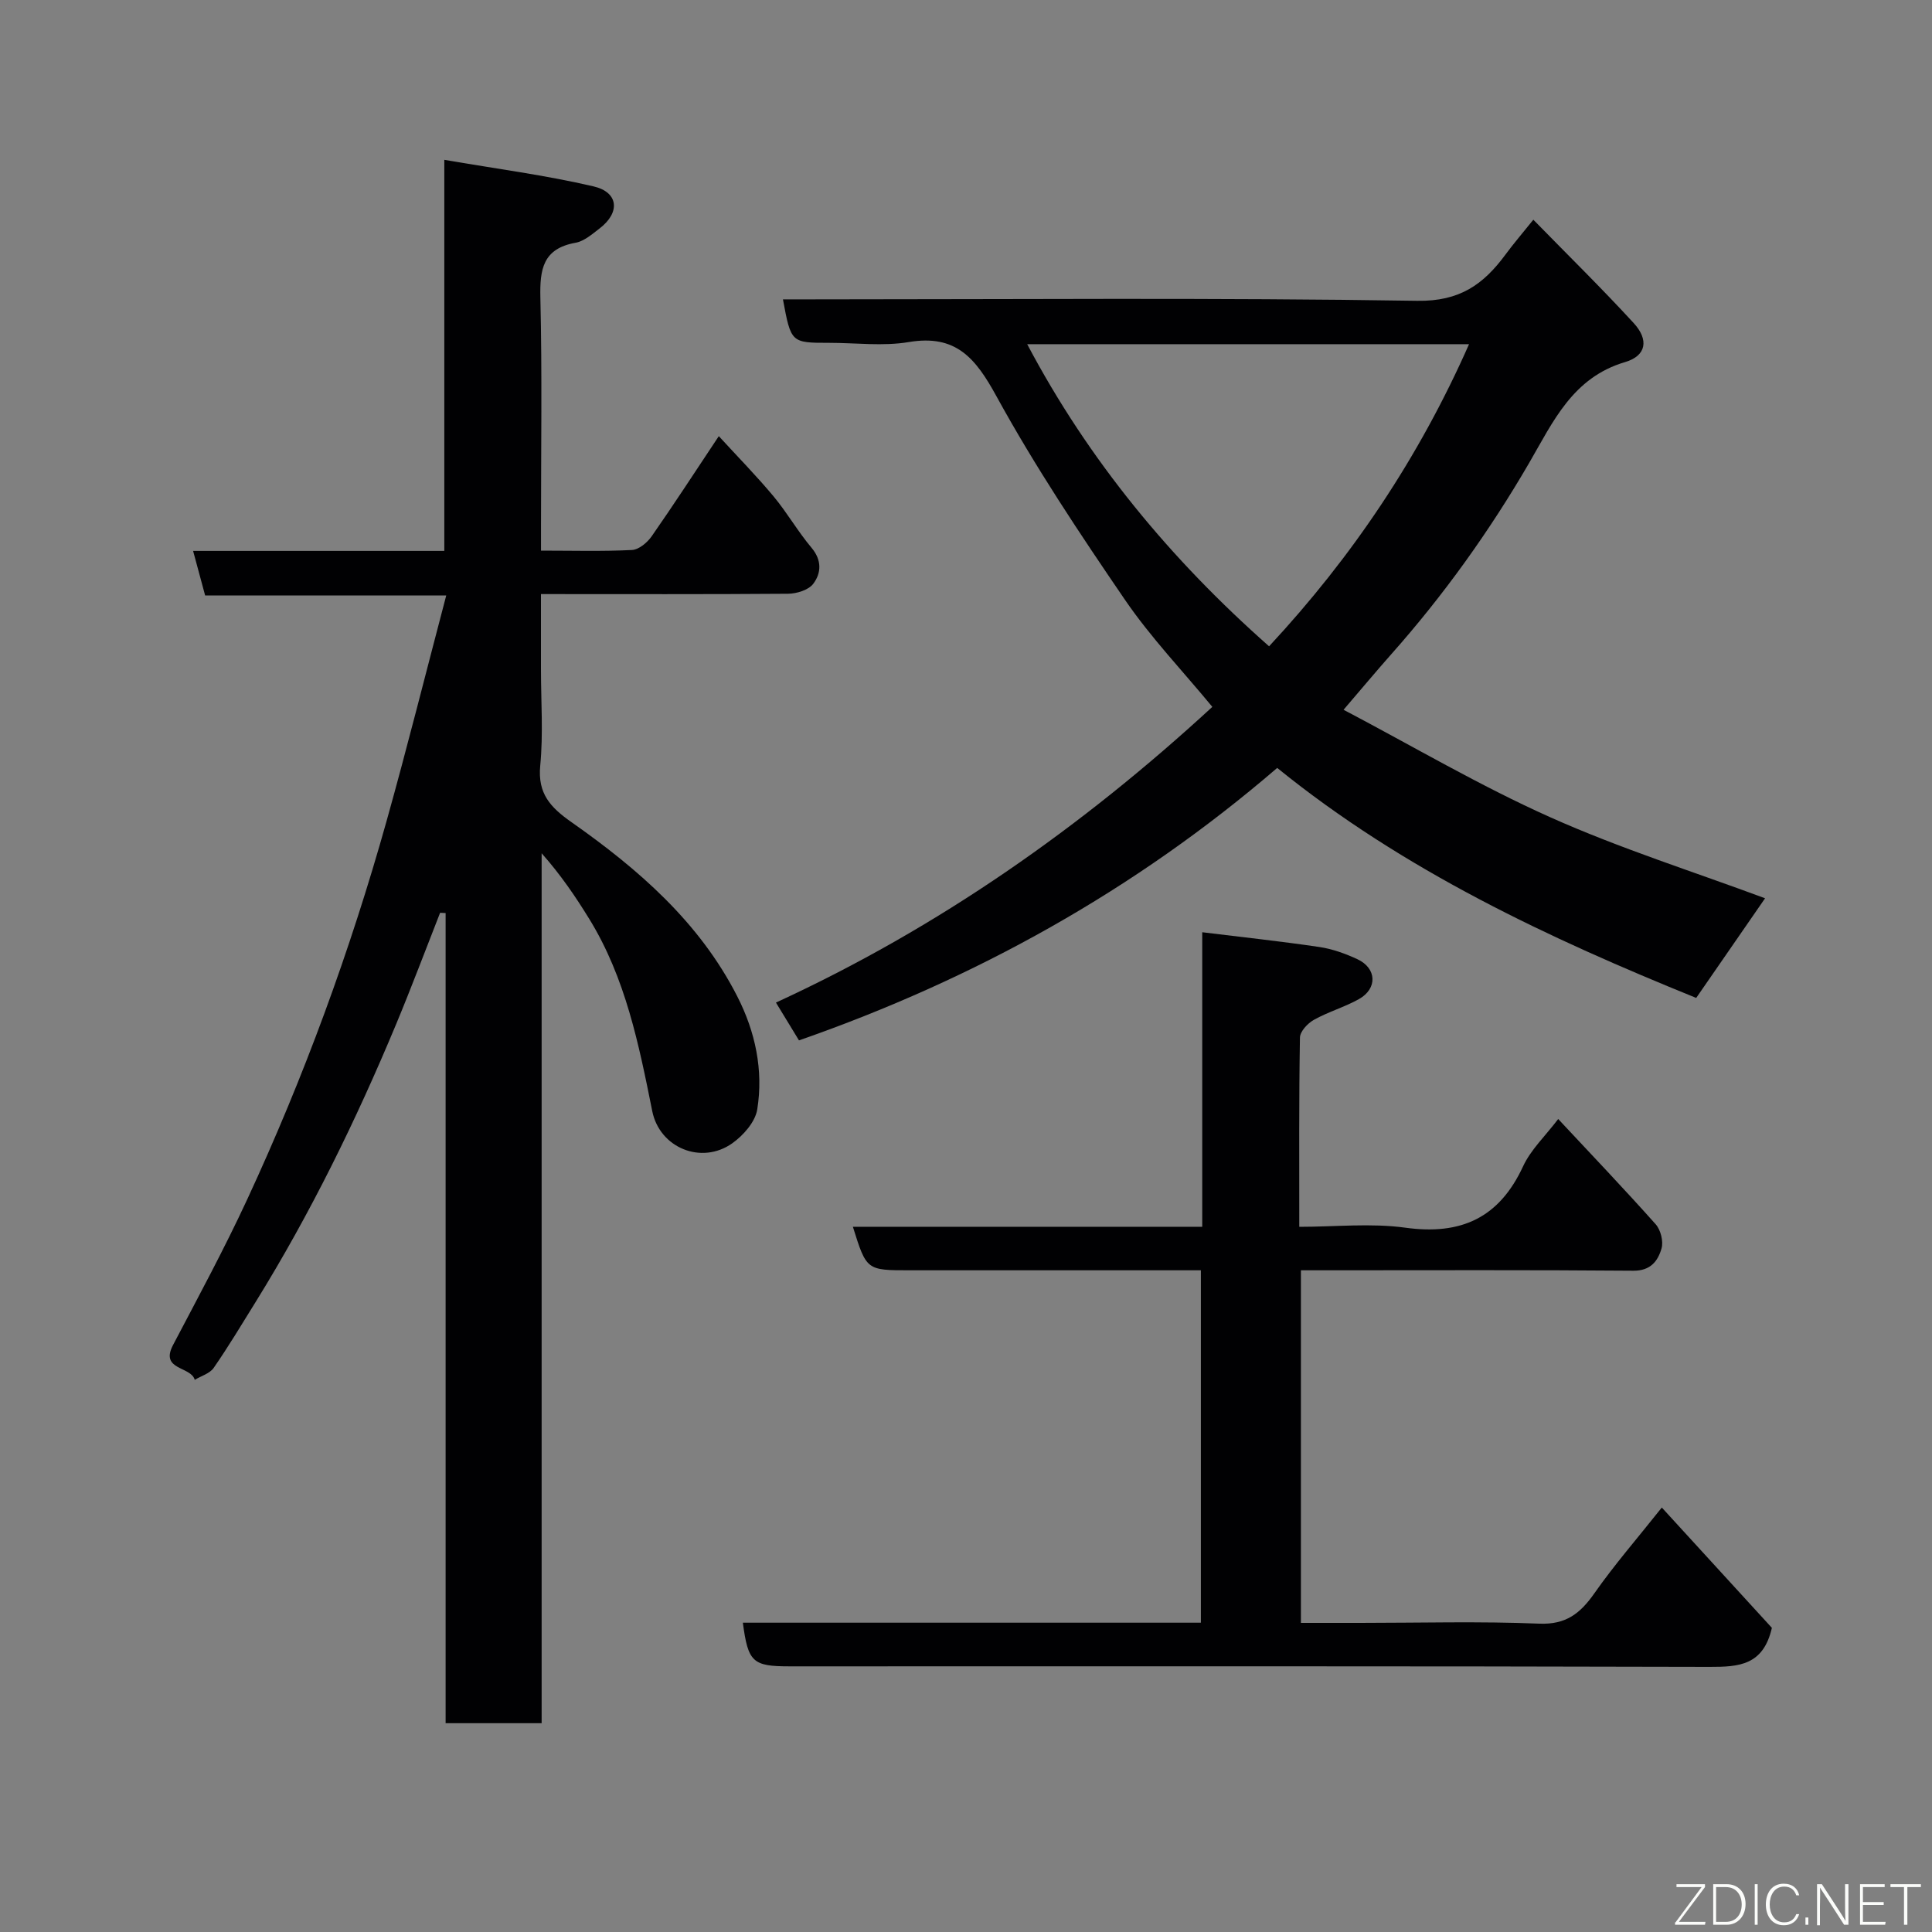 <svg enable-background="new 0 0 400 400" viewBox="0 0 400 400" xmlns="http://www.w3.org/2000/svg"><rect x="0" y="0" width="400" height="400" fill="#808080" stroke="none"/><path d="m91.12 188.98c-3.02 7.68-5.92 15.41-9.09 23.03-8.29 19.9-17.75 39.23-29.12 57.58-2.84 4.57-5.61 9.2-8.67 13.62-.81 1.17-2.59 1.66-3.92 2.47-.77-2.84-7.25-1.95-4.5-7.2 5.25-9.99 10.62-19.93 15.36-30.15 11.73-25.29 21.3-51.41 28.83-78.25 4.3-15.34 8.16-30.79 12.38-46.8-16.92 0-33.29 0-49.92 0-.85-3.16-1.6-5.92-2.49-9.22h52.01c0-26.87 0-53.27 0-80.97 10.79 1.86 20.97 3.18 30.9 5.5 5.21 1.22 5.54 5.42 1.27 8.69-1.54 1.18-3.21 2.66-5 2.98-6.78 1.21-7.42 5.52-7.28 11.41.37 15.65.13 31.32.13 46.99v5.34c6.59 0 12.72.18 18.83-.13 1.43-.07 3.18-1.54 4.09-2.85 4.57-6.55 8.92-13.25 13.89-20.72 3.99 4.35 7.84 8.27 11.35 12.48 2.81 3.38 5.02 7.27 7.85 10.63 2.18 2.59 2.01 5.26.36 7.45-.97 1.3-3.43 2.05-5.22 2.07-16.83.13-33.64.07-51.16.07v15.53c0 6.67.49 13.38-.15 19.98-.56 5.83 2.12 8.66 6.51 11.74 13.79 9.69 26.45 20.66 34.29 36.05 3.74 7.33 5.43 15.27 4.13 23.39-.41 2.59-2.88 5.39-5.18 7.02-6.37 4.51-15.04.94-16.56-6.67-2.76-13.77-5.52-27.52-13-39.72-2.88-4.69-5.98-9.24-9.9-13.66v180.11c-6.89 0-13.16 0-19.88 0 0-55.92 0-111.83 0-167.73-.38-.03-.76-.04-1.14-.06z" fill="#010103"/><path d="m278.17 146.95c14.5 7.63 28.28 15.77 42.81 22.26 14.49 6.48 29.73 11.29 44.46 16.77-4.46 6.45-9.24 13.37-14.26 20.63-30.43-12.34-60.49-26.34-86.75-47.62-29.35 25.25-62.42 43.65-99.01 56.41-1.39-2.29-2.95-4.84-4.77-7.83 33.67-15.48 63.35-36.35 90.35-61.22-6.12-7.42-12.73-14.34-18.07-22.14-9.38-13.72-18.64-27.61-26.62-42.16-4.33-7.9-8.37-12.87-18.15-11.23-5.35.9-10.97.16-16.47.16-7.91 0-7.92-.01-9.59-9h5.86c41.82 0 83.65-.37 125.46.3 8.82.14 13.72-3.41 18.27-9.57 1.65-2.24 3.47-4.36 5.77-7.22 7.16 7.33 14.16 14.19 20.78 21.4 3.18 3.46 2.63 6.77-1.77 8.07-10.86 3.2-14.91 12.33-19.86 20.86-8.24 14.18-17.75 27.46-28.65 39.73-3.04 3.43-5.97 6.95-9.79 11.4zm25.98-75.69c-30.78 0-61.08 0-91.48 0 12.75 24.12 29.73 44.58 50.08 62.55 17.21-18.5 31.04-39.1 41.4-62.55z" fill="#010103"/><path d="m153.8 335.96h94.83c0-24.25 0-48.31 0-72.96-1.77 0-3.54 0-5.31 0-18.33 0-36.67 0-55 0-8.92 0-8.92 0-11.74-9.01h72.33c0-20.45 0-40.54 0-60.98 8.45 1.04 16.39 1.89 24.28 3.06 2.68.4 5.36 1.37 7.84 2.52 4.03 1.88 4.2 6.09.31 8.27-2.97 1.66-6.34 2.62-9.32 4.29-1.29.72-2.86 2.4-2.88 3.67-.22 12.81-.14 25.63-.14 39.18 7.47 0 14.84-.8 21.96.18 11.52 1.59 19.43-2.01 24.38-12.71 1.6-3.45 4.59-6.26 7.27-9.79 6.92 7.41 13.68 14.49 20.18 21.79 1.04 1.17 1.64 3.55 1.21 5.02-.75 2.58-2.25 4.63-5.85 4.6-21-.18-42-.09-63-.09-1.82 0-3.63 0-5.81 0v73h12.34c12.33 0 24.68-.35 36.99.16 5.58.23 8.52-2.14 11.44-6.3 4.12-5.88 8.86-11.33 13.95-17.74 7.96 8.7 15.59 17.05 22.79 24.91-1.78 7.76-6.79 8.09-12.87 8.08-63.5-.18-127-.11-190.5-.11-7.65 0-8.6-.86-9.68-9.04z" fill="#010103"/><g fill="#fbfcfa"><path d="m346.9 398 5.4-7.3h-5.2v-.6h5.9v.6l-5.4 7.2h5.5l-.1.6h-6.2v-.5z"/><path d="m354.7 390.1h2.8c2.3 0 3.9 1.6 3.9 4.1s-1.6 4.3-3.9 4.3h-2.8zm.6 7.8h2c2.2 0 3.3-1.6 3.3-3.6 0-1.8-1-3.6-3.3-3.6h-2z"/><path d="m363.9 390.1v8.4h-.6v-8.4h1.6z"/><path d="m372.5 396.3c-.4 1.3-1.4 2.3-3.2 2.3-2.4 0-3.7-1.9-3.7-4.3 0-2.3 1.2-4.3 3.7-4.3 1.8 0 2.9 1 3.2 2.4h-.6c-.4-1.1-1.1-1.8-2.5-1.8-2.1 0-3 1.9-3 3.7s.9 3.7 3 3.7c1.4 0 2.1-.7 2.5-1.7z"/><path d="m373.8 398.5v-1.5h.6v1.5z"/><path d="m376.2 398.5v-8.4h1c1.3 2 4.4 6.7 4.9 7.6-.1-1.2-.1-2.4-.1-3.8v-3.8h.7v8.4h-.9c-1.2-1.9-4.4-6.8-5-7.7.1 1.1 0 2.3 0 3.9v3.9h-.6z"/><path d="m390 394.4h-4.3v3.5h4.7l-.1.6h-5.2v-8.4h5.1v.6h-4.5v3.1h4.3z"/><path d="m394.2 390.7h-2.8v-.6h6.3v.6h-2.8v7.8h-.7z"/></g></svg>